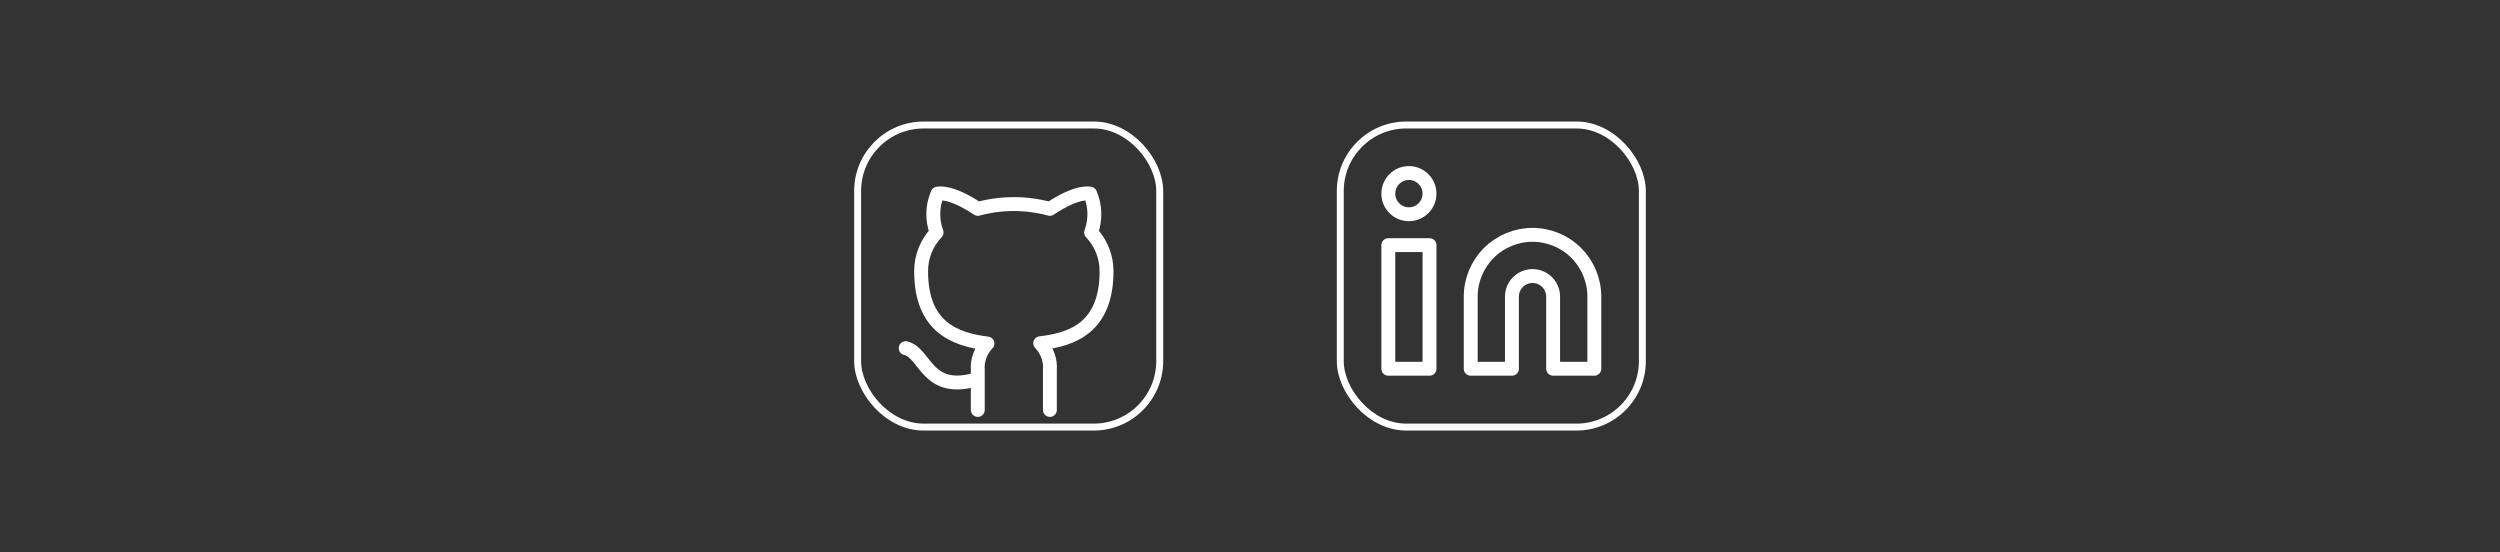 <svg width="720" height="159" viewBox="0 0 720 159" fill="none" xmlns="http://www.w3.org/2000/svg">
<rect x="0" y="0" width="720" height="159" fill="#333333" stroke="none"/>
<rect x="247" y="36" width="87" height="87" rx="19" stroke="white" stroke-width="2"/>
<path d="M281.601 109.166C266.767 113.616 266.767 101.75 260.834 100.266M302.367 118.066V106.585C302.479 105.171 302.287 103.749 301.807 102.414C301.326 101.079 300.566 99.861 299.579 98.843C308.894 97.804 318.684 94.274 318.684 78.076C318.683 73.934 317.09 69.951 314.234 66.951C315.586 63.327 315.491 59.322 313.967 55.767C313.967 55.767 310.466 54.728 302.367 60.157C295.568 58.314 288.4 58.314 281.601 60.157C273.502 54.728 270.001 55.767 270.001 55.767C268.477 59.322 268.382 63.327 269.734 66.951C266.857 69.973 265.262 73.992 265.284 78.165C265.284 94.244 275.074 97.775 284.389 98.931C283.413 99.94 282.661 101.143 282.18 102.462C281.7 103.78 281.502 105.185 281.601 106.585V118.066" stroke="white" stroke-width="4" stroke-linecap="round" stroke-linejoin="round"/>
<rect x="386" y="36" width="87" height="87" rx="19" stroke="white" stroke-width="2"/>
<path d="M441.367 67.633C446.088 67.633 450.616 69.508 453.954 72.847C457.292 76.185 459.167 80.712 459.167 85.433V106.2H447.301V85.433C447.301 83.859 446.676 82.35 445.563 81.237C444.45 80.125 442.941 79.5 441.367 79.5C439.794 79.5 438.285 80.125 437.172 81.237C436.059 82.35 435.434 83.859 435.434 85.433V106.2H423.567V85.433C423.567 80.712 425.443 76.185 428.781 72.847C432.119 69.508 436.646 67.633 441.367 67.633Z" stroke="white" stroke-width="4" stroke-linecap="round" stroke-linejoin="round"/>
<path d="M411.701 70.6H399.834V106.2H411.701V70.6Z" stroke="white" stroke-width="4" stroke-linecap="round" stroke-linejoin="round"/>
<path d="M405.767 61.7C409.044 61.7 411.701 59.043 411.701 55.766C411.701 52.489 409.044 49.833 405.767 49.833C402.49 49.833 399.834 52.489 399.834 55.766C399.834 59.043 402.49 61.7 405.767 61.7Z" stroke="white" stroke-width="4" stroke-linecap="round" stroke-linejoin="round"/>
</svg>
